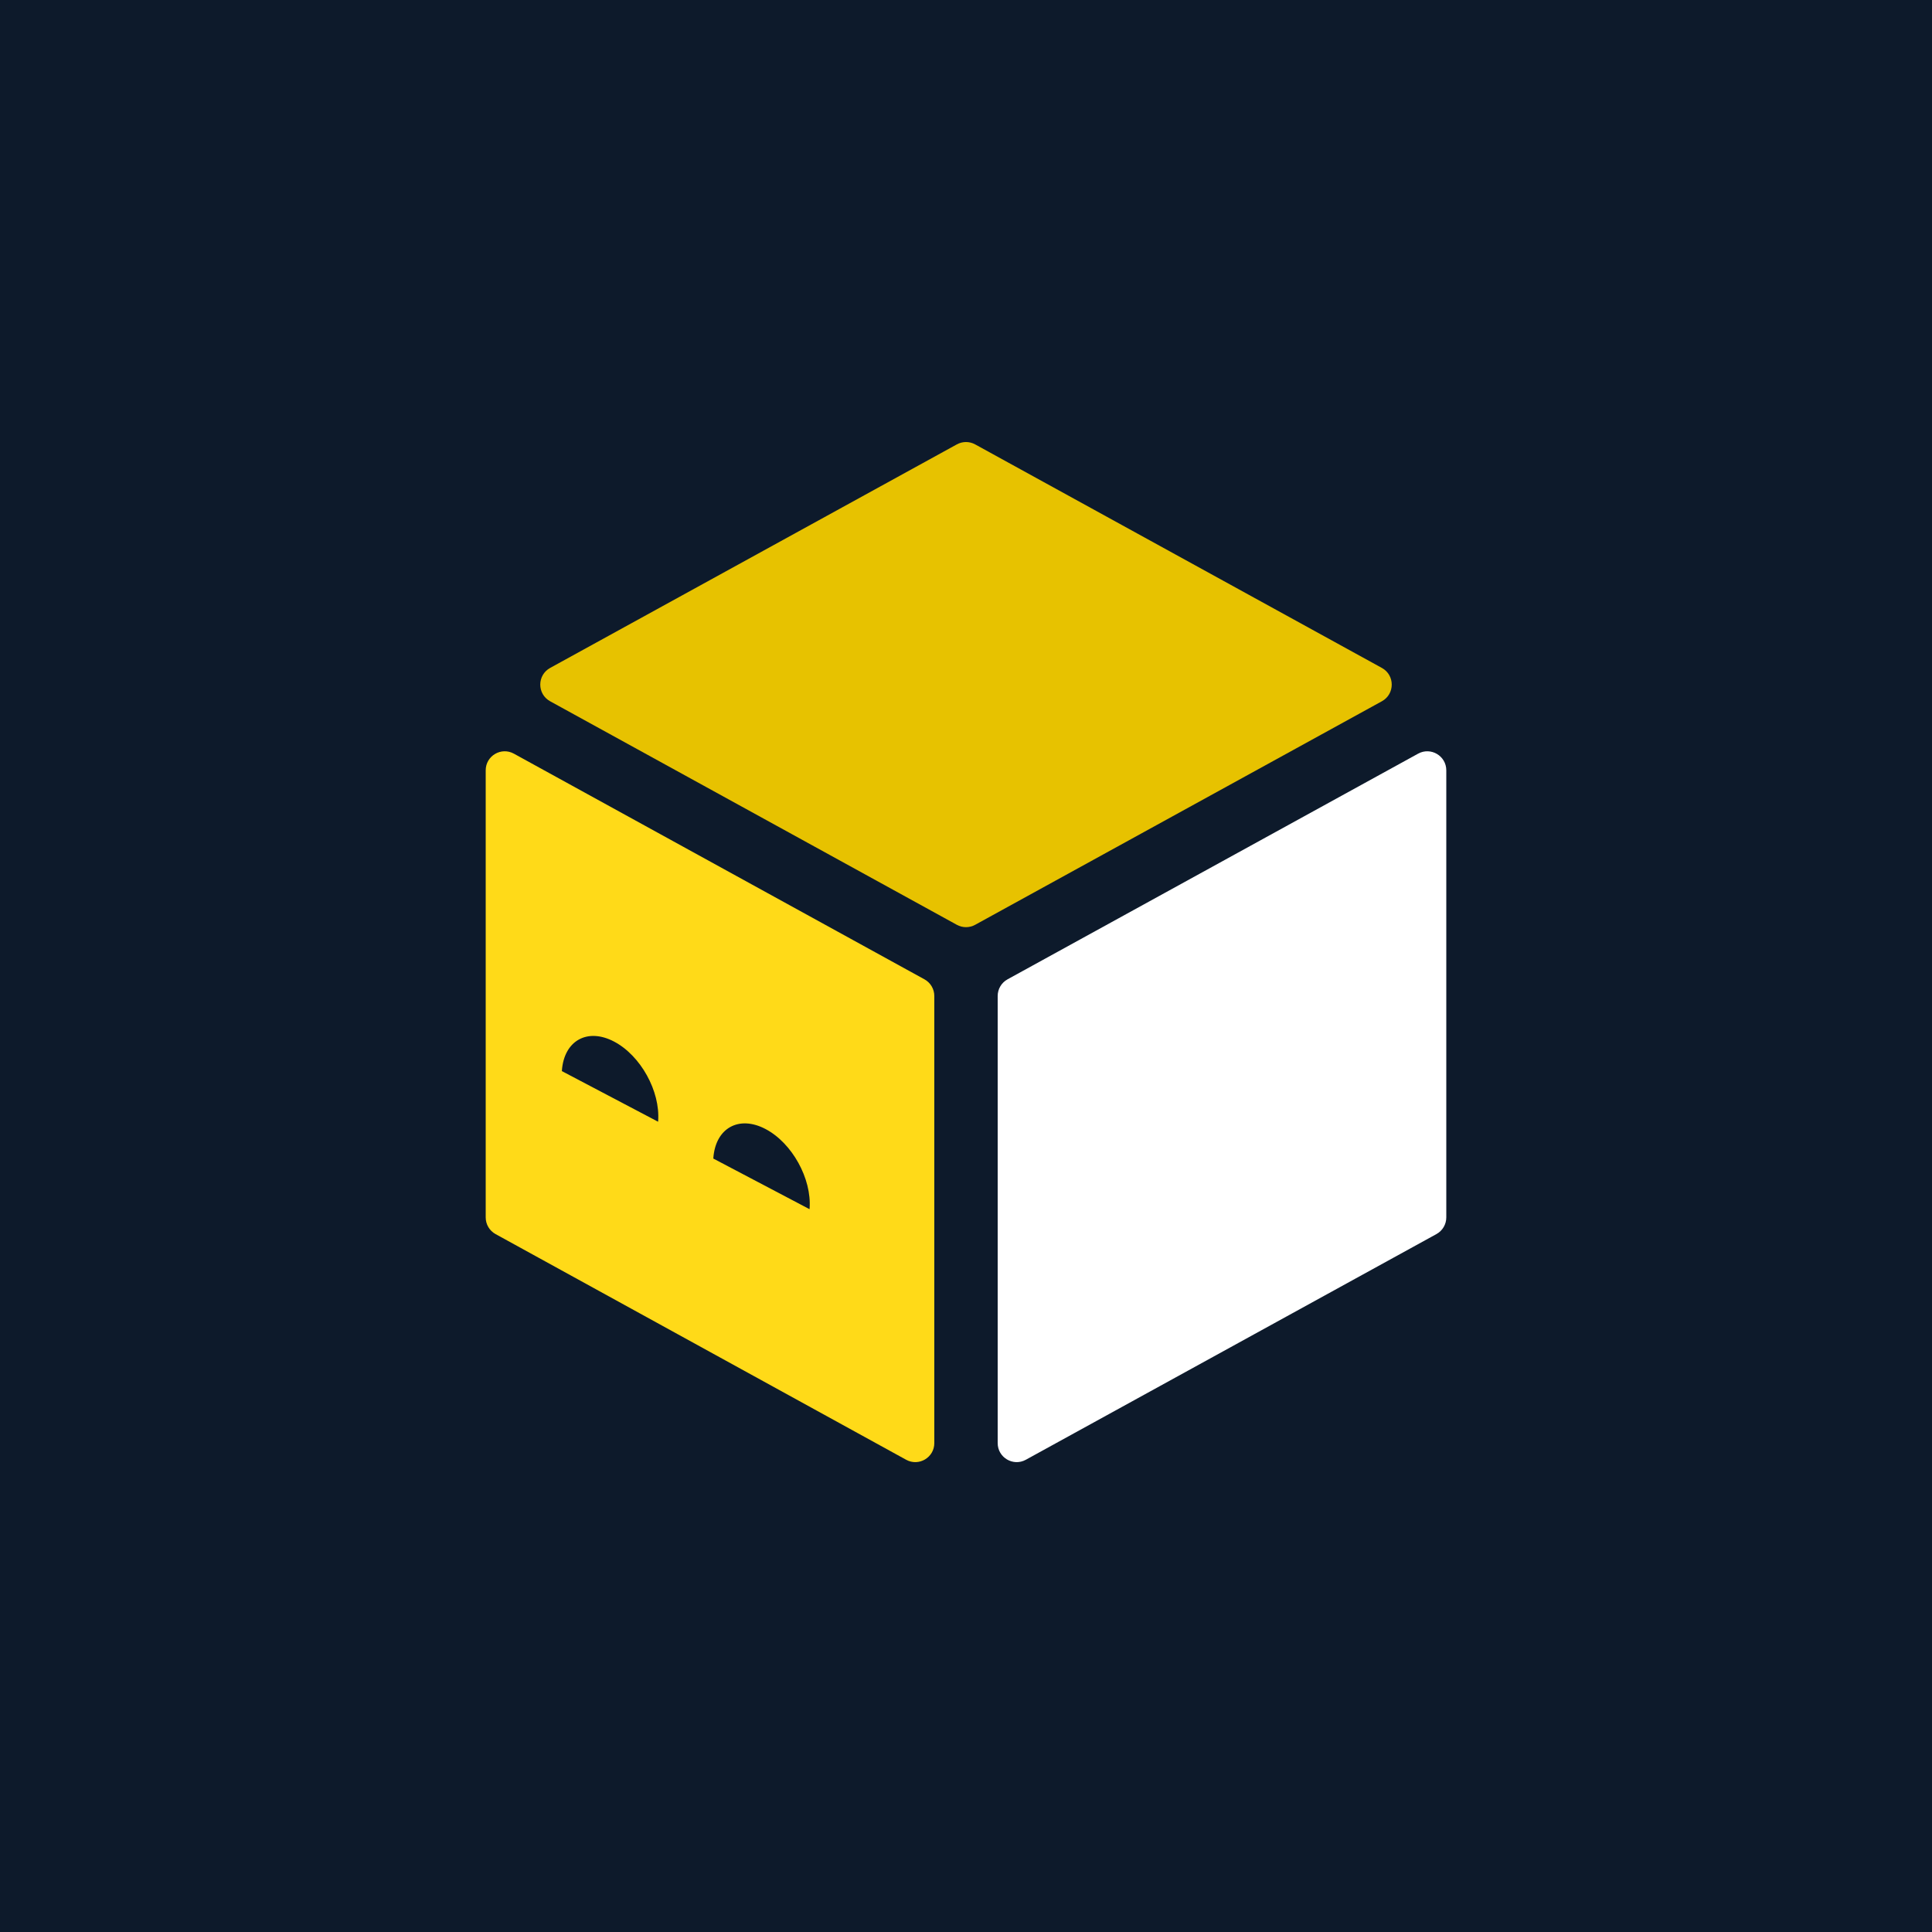 <svg width="2205" height="2205" viewBox="0 0 2205 2205" fill="none" xmlns="http://www.w3.org/2000/svg">
<rect width="2205" height="2205" fill="#0D1A2B"/>
<path d="M1092.05 507.18C1098.56 503.602 1106.44 503.602 1112.95 507.18L1577.15 762.319C1592.14 770.562 1592.14 792.111 1577.15 800.354L1112.95 1055.49C1106.44 1059.07 1098.56 1059.07 1092.05 1055.49L627.855 800.354C612.858 792.111 612.858 770.562 627.855 762.319L1092.05 507.18Z" fill="#E7C200"/>
<path d="M1618.5 860.152C1632.97 852.203 1650.66 862.667 1650.66 879.17V1389.45C1650.66 1397.36 1646.35 1404.65 1639.41 1408.46L1170.81 1666.02C1156.35 1673.97 1138.66 1663.51 1138.66 1647.01V1136.73C1138.66 1128.81 1142.97 1121.52 1149.91 1117.71L1618.5 860.152Z" fill="white"/>
<path fill-rule="evenodd" clip-rule="evenodd" d="M586.49 860.152C572.028 852.203 554.336 862.666 554.336 879.169V1389.45C554.336 1397.36 558.647 1404.65 565.585 1408.46L1034.18 1666.02C1048.64 1673.97 1066.33 1663.51 1066.33 1647.01V1136.73C1066.33 1128.81 1062.02 1121.52 1055.09 1117.71L586.49 860.152ZM751.088 1280.24C751.108 1280.01 751.127 1279.77 751.145 1279.53C753.691 1245.35 731.165 1204.71 700.832 1188.75C670.5 1172.79 643.846 1187.56 641.3 1221.74C641.283 1221.98 641.266 1222.22 641.251 1222.45L751.088 1280.24ZM923.979 1379.53L923.993 1379.34C926.539 1345.16 904.013 1304.51 873.681 1288.55C843.348 1272.6 816.694 1287.37 814.148 1321.55C814.131 1321.78 814.114 1322.02 814.099 1322.26L923.936 1380.05C923.951 1379.87 923.965 1379.7 923.979 1379.53Z" fill="#FFDA18"/>
</svg>
